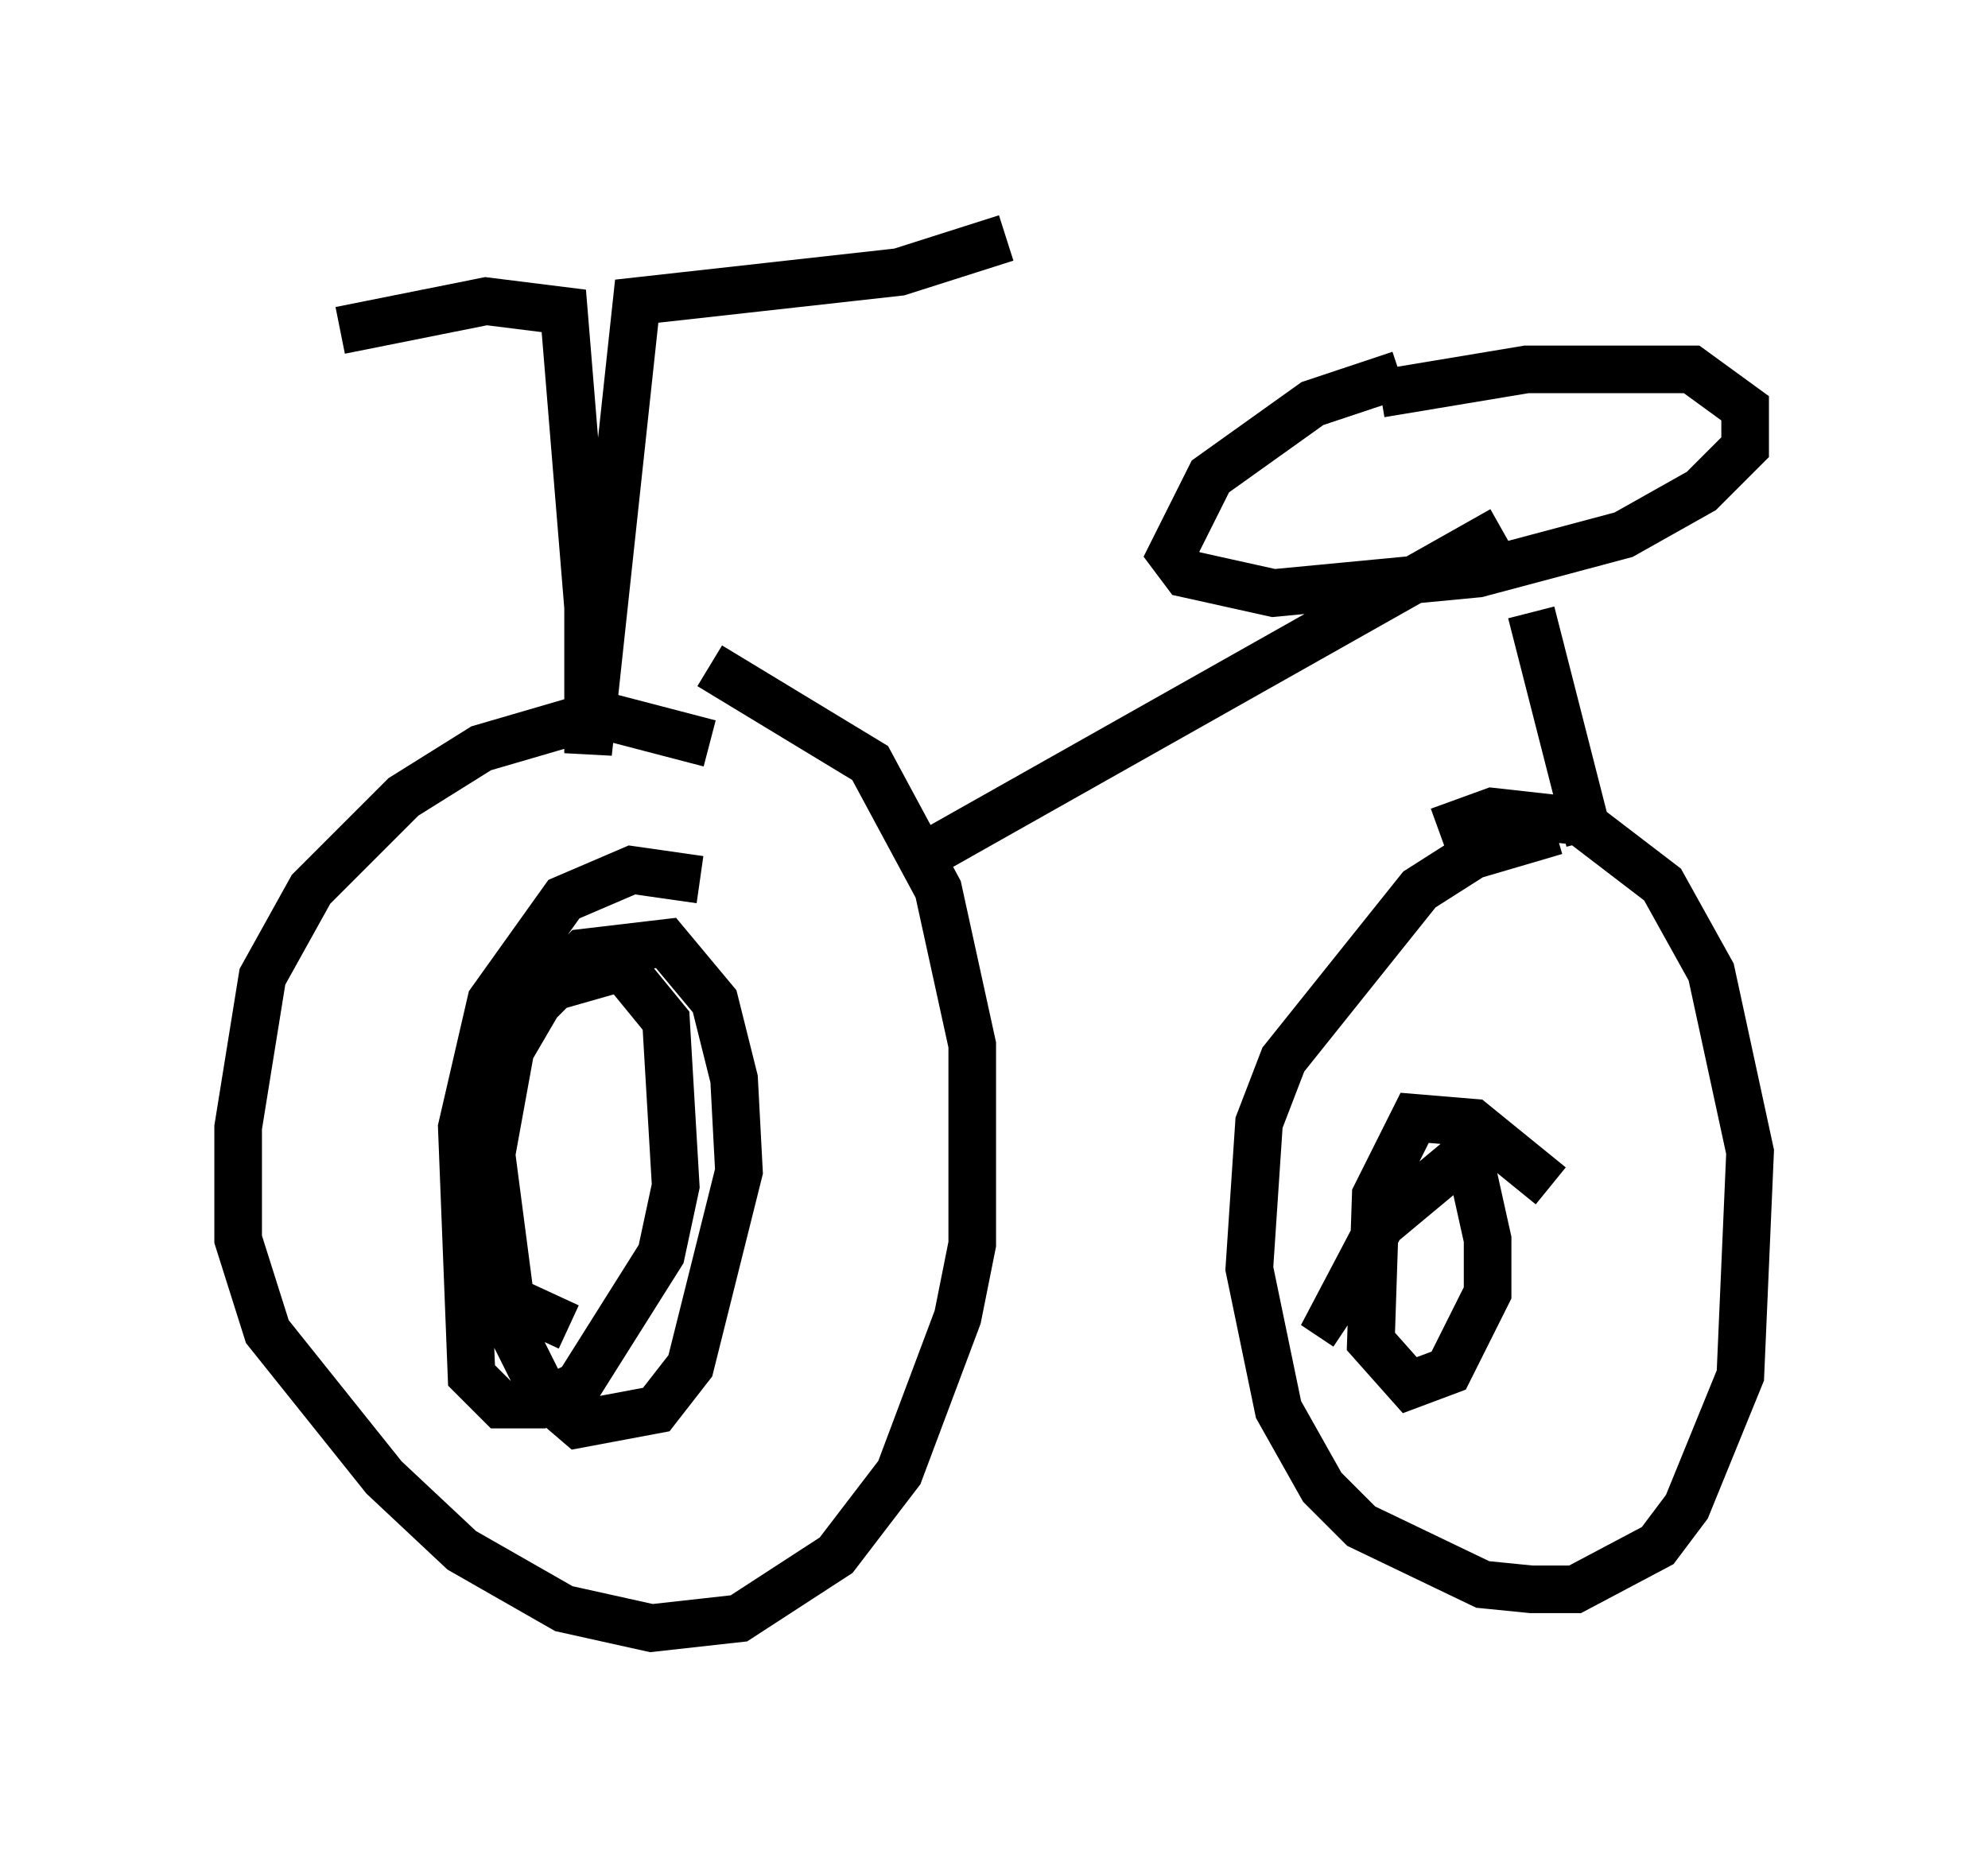 <?xml version="1.0" encoding="utf-8" ?>
<svg baseProfile="full" height="39.196" version="1.1" width="41.748" xmlns="http://www.w3.org/2000/svg" xmlns:ev="http://www.w3.org/2001/xml-events" xmlns:xlink="http://www.w3.org/1999/xlink"><defs /><rect fill="white" height="39.196" width="41.748" x="0" y="0" /><path d="M5.919, 7.96 m1.225, -1.021 l3.063, -0.613 1.633, 0.204 l0.51, 6.227 0.0, 3.063 l1.021, -9.494 5.513, -0.613 l2.246, -0.715 m-6.227, 10.617 l-2.348, -0.613 -2.45, 0.715 l-1.633, 1.021 -1.94, 1.94 l-1.021, 1.838 -0.51, 3.165 l0.0, 2.348 0.613, 1.94 l2.45, 3.063 1.633, 1.531 l2.144, 1.225 1.838, 0.408 l1.838, -0.204 2.042, -1.327 l1.327, -1.735 1.225, -3.267 l0.306, -1.531 0.0, -4.185 l-0.715, -3.267 -1.429, -2.654 l-3.369, -2.042 m-0.204, 4.492 l-1.429, -0.204 -1.429, 0.613 l-1.531, 2.144 -0.613, 2.654 l0.204, 5.206 0.613, 0.613 l0.817, 0.0 0.817, -0.408 l1.735, -2.756 0.306, -1.429 l-0.204, -3.471 -0.919, -1.123 l-1.429, 0.408 -0.715, 0.715 l-0.715, 1.94 0.613, 4.696 l0.613, 1.225 0.715, 0.613 l1.633, -0.306 0.715, -0.919 l1.021, -4.083 -0.102, -1.94 l-0.408, -1.633 -1.021, -1.225 l-1.735, 0.204 -0.817, 0.817 l-0.715, 1.225 -0.613, 3.369 l0.51, 1.838 1.327, 0.613 m7.656, -10.004 l11.944, -6.738 m-2.144, -3.267 l-1.838, 0.613 -2.144, 1.531 l-0.817, 1.633 0.306, 0.408 l1.838, 0.408 4.288, -0.408 l3.063, -0.817 1.633, -0.919 l0.919, -0.919 0.0, -0.817 l-1.123, -0.817 -3.471, 0.0 l-3.063, 0.51 m3.165, 4.594 l1.225, 4.798 m-0.715, -0.204 l-1.735, 0.51 -1.123, 0.715 l-2.858, 3.573 -0.51, 1.327 l-0.204, 3.063 0.613, 2.96 l0.919, 1.633 0.817, 0.817 l2.552, 1.225 1.021, 0.102 l0.919, 0.0 1.735, -0.919 l0.613, -0.817 1.123, -2.756 l0.204, -4.696 -0.817, -3.777 l-1.021, -1.838 -1.735, -1.327 l-1.838, -0.204 -1.123, 0.408 m2.348, 7.452 l-1.633, -1.327 -1.225, -0.102 l-0.817, 1.633 -0.102, 3.063 l0.817, 0.919 0.817, -0.306 l0.817, -1.633 0.0, -1.123 l-0.408, -1.838 -1.838, 1.531 l-1.021, 1.94 0.306, 0.204 " fill="none" stroke="black" stroke-width="1" /></svg>